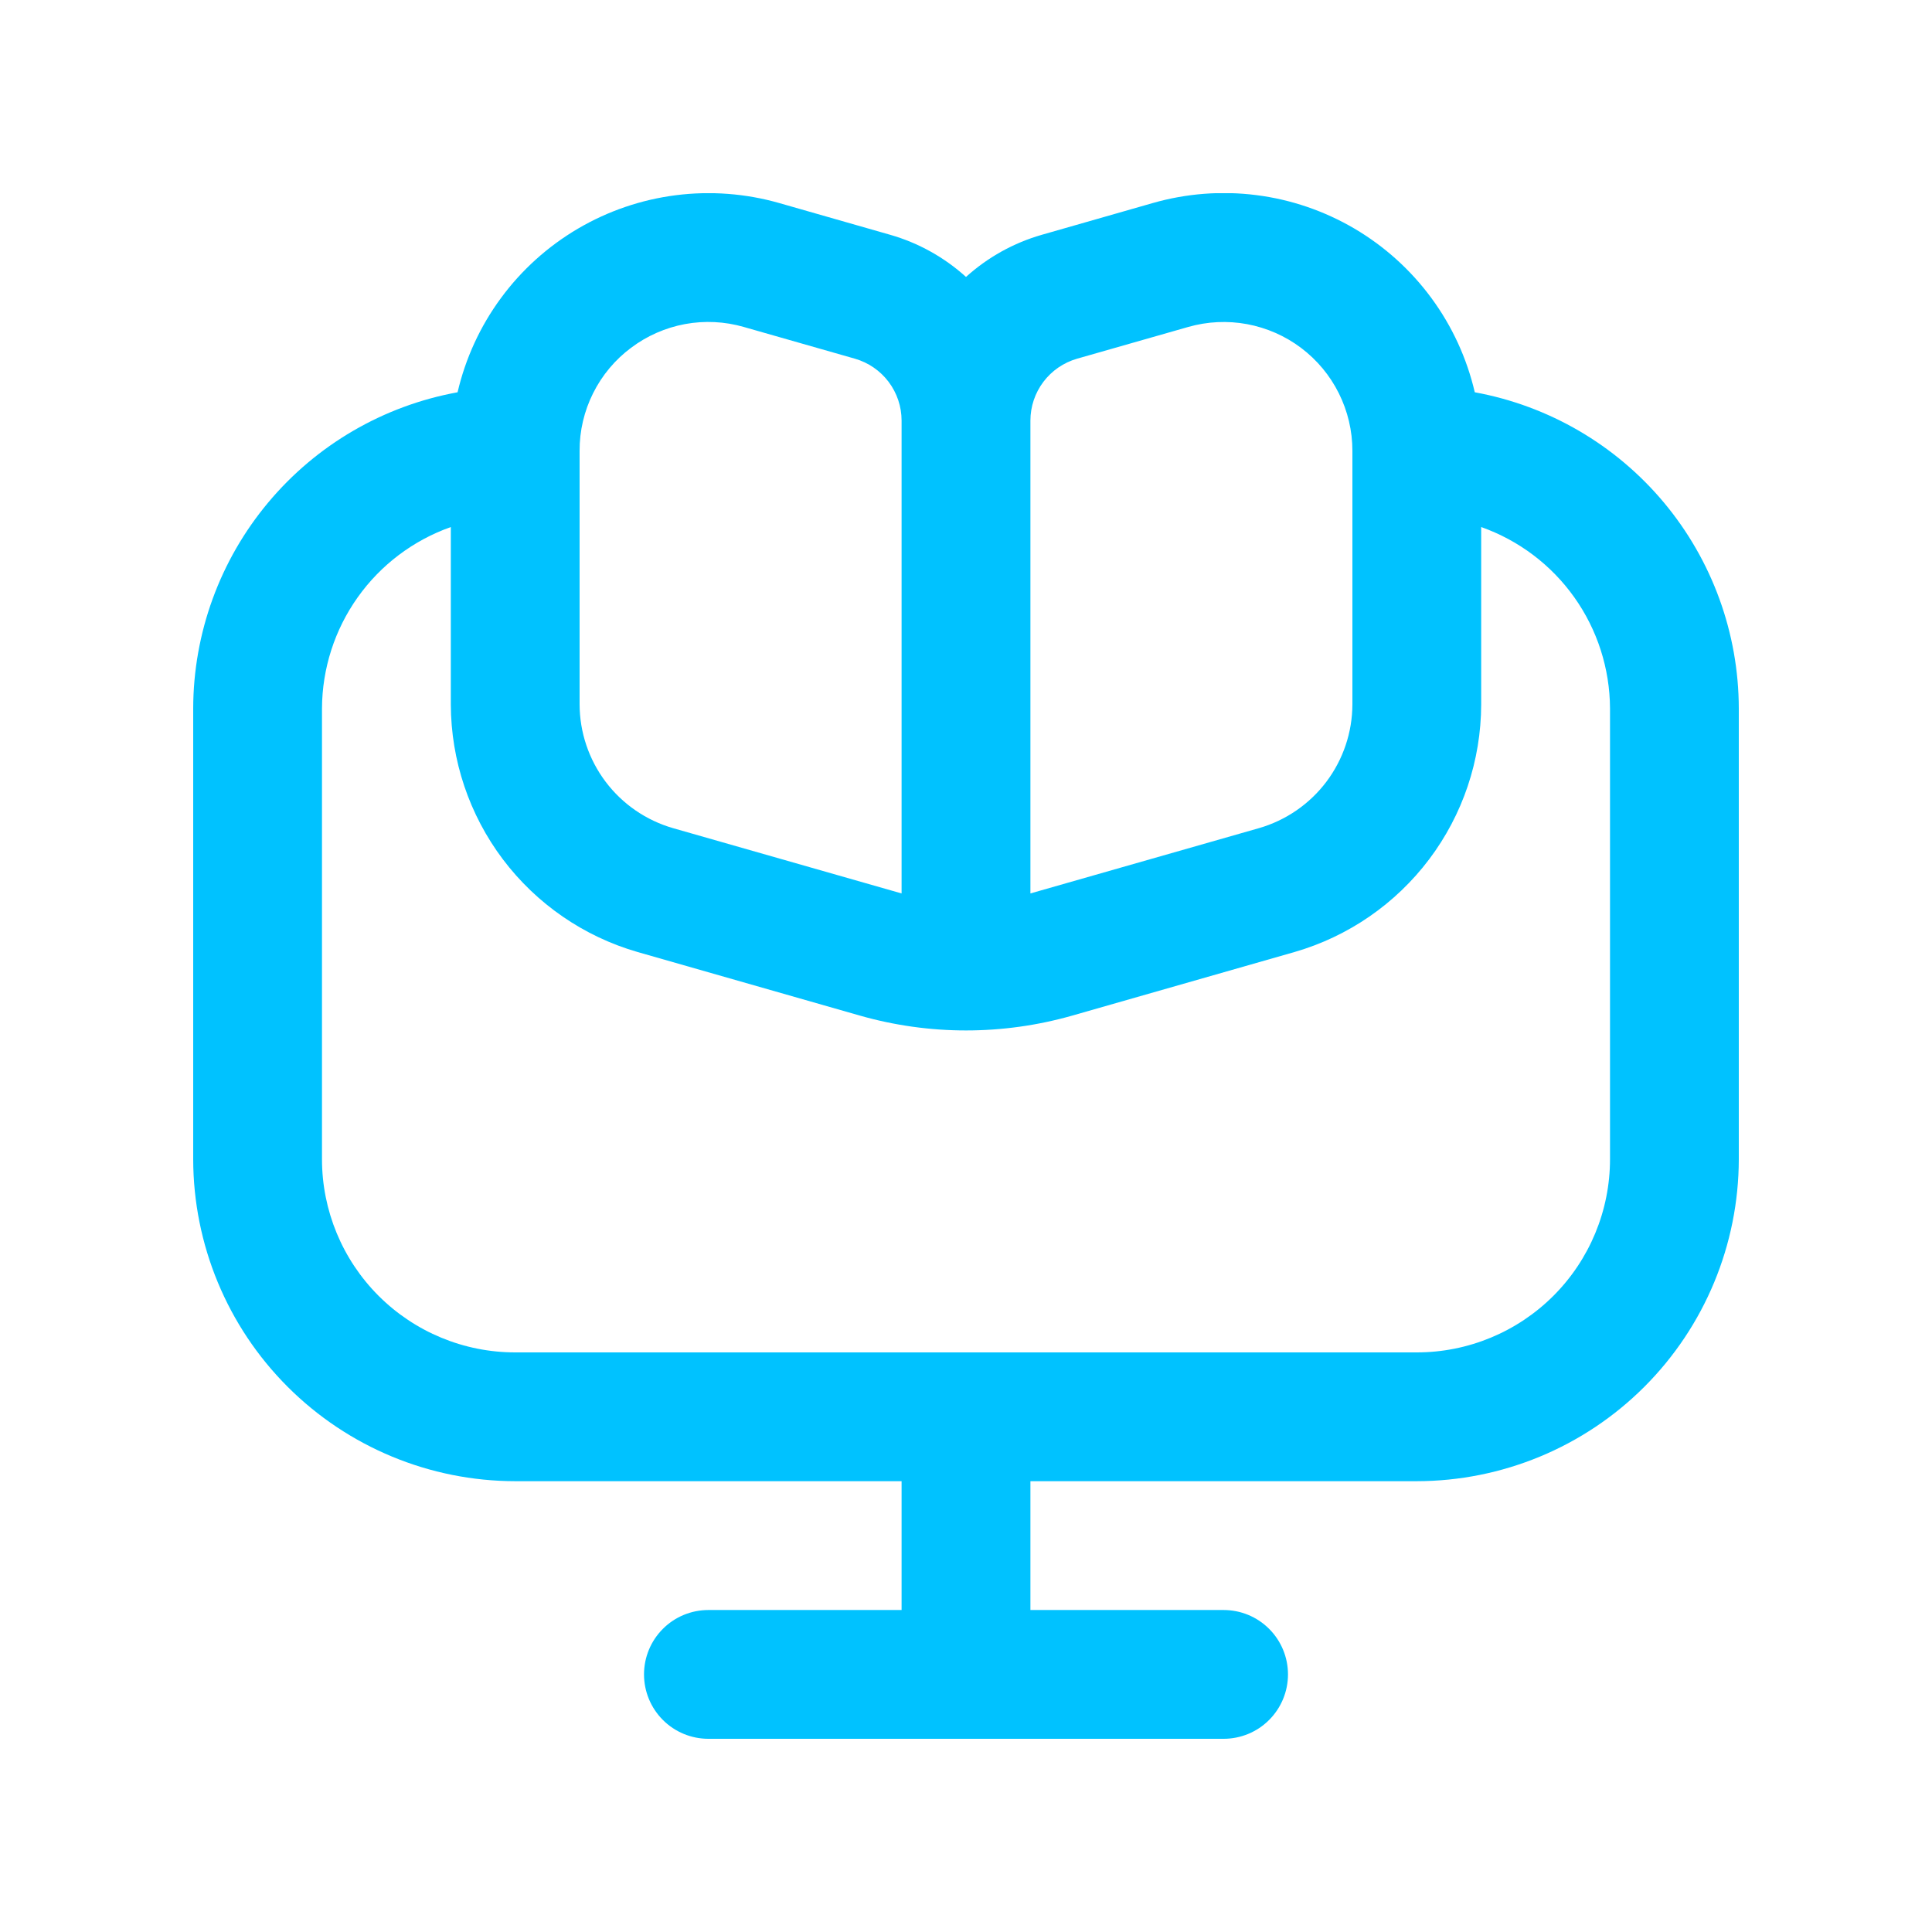 <svg width="50" height="50" viewBox="0 0 50 50" fill="none" xmlns="http://www.w3.org/2000/svg">
<g clip-path="url(#clip0_450_1353)">
<path d="M38.167 10.152C37.962 9.271 37.58 8.441 37.044 7.713C36.509 6.985 35.83 6.373 35.051 5.915C34.271 5.457 33.407 5.162 32.51 5.049C31.613 4.935 30.702 5.006 29.833 5.255L26.96 6.077C26.232 6.286 25.562 6.659 25 7.167C24.438 6.659 23.768 6.286 23.04 6.077L20.167 5.255C19.298 5.007 18.388 4.938 17.492 5.052C16.596 5.166 15.733 5.461 14.954 5.919C14.176 6.377 13.498 6.988 12.963 7.716C12.428 8.443 12.047 9.272 11.842 10.152C9.925 10.501 8.19 11.51 6.941 13.005C5.691 14.499 5.004 16.385 5 18.333L5 30C5.003 32.209 5.881 34.328 7.444 35.89C9.006 37.452 11.124 38.331 13.333 38.333H23.333V41.667H18.333C17.891 41.667 17.467 41.842 17.155 42.155C16.842 42.468 16.667 42.891 16.667 43.333C16.667 43.775 16.842 44.199 17.155 44.512C17.467 44.825 17.891 45 18.333 45H31.667C32.109 45 32.533 44.825 32.845 44.512C33.158 44.199 33.333 43.775 33.333 43.333C33.333 42.891 33.158 42.468 32.845 42.155C32.533 41.842 32.109 41.667 31.667 41.667H26.667V38.333H36.667C38.876 38.331 40.994 37.452 42.556 35.89C44.118 34.328 44.997 32.209 45 30V18.333C44.996 16.386 44.311 14.502 43.063 13.007C41.814 11.512 40.082 10.502 38.167 10.152ZM26.667 10.885C26.667 10.523 26.785 10.171 27.003 9.882C27.221 9.593 27.527 9.383 27.875 9.283L30.75 8.462C31.246 8.32 31.768 8.295 32.276 8.389C32.783 8.484 33.262 8.694 33.674 9.005C34.086 9.316 34.42 9.718 34.65 10.18C34.88 10.642 35 11.151 35 11.667V18.23C34.998 18.953 34.761 19.656 34.325 20.234C33.889 20.811 33.278 21.231 32.583 21.432L26.667 23.122V10.885ZM16.333 9C16.744 8.691 17.222 8.481 17.728 8.387C18.234 8.294 18.755 8.319 19.25 8.462L22.125 9.283C22.473 9.383 22.779 9.593 22.997 9.882C23.215 10.171 23.333 10.523 23.333 10.885V23.122L17.417 21.432C16.722 21.231 16.111 20.811 15.675 20.234C15.239 19.656 15.002 18.953 15 18.23V11.667C14.998 11.149 15.118 10.638 15.35 10.175C15.581 9.712 15.918 9.309 16.333 9ZM41.667 30C41.667 31.326 41.14 32.598 40.202 33.536C39.264 34.473 37.993 35 36.667 35H13.333C12.007 35 10.736 34.473 9.798 33.536C8.86 32.598 8.333 31.326 8.333 30V18.333C8.338 17.303 8.66 16.299 9.257 15.459C9.853 14.619 10.695 13.984 11.667 13.64V18.23C11.671 19.677 12.144 21.084 13.015 22.24C13.887 23.395 15.11 24.237 16.5 24.638L22.252 26.283C24.049 26.796 25.954 26.796 27.752 26.283L33.503 24.638C34.893 24.236 36.115 23.394 36.986 22.239C37.857 21.084 38.33 19.677 38.333 18.23V13.64C39.305 13.984 40.147 14.619 40.743 15.459C41.34 16.299 41.662 17.303 41.667 18.333V30Z" fill="#00C2FF"/>
</g>
<defs>
<clipPath id="clip0_450_1353">
<rect width="40" height="40" fill="white" transform="translate(5 5)"/>
</clipPath>
</defs>
</svg>
